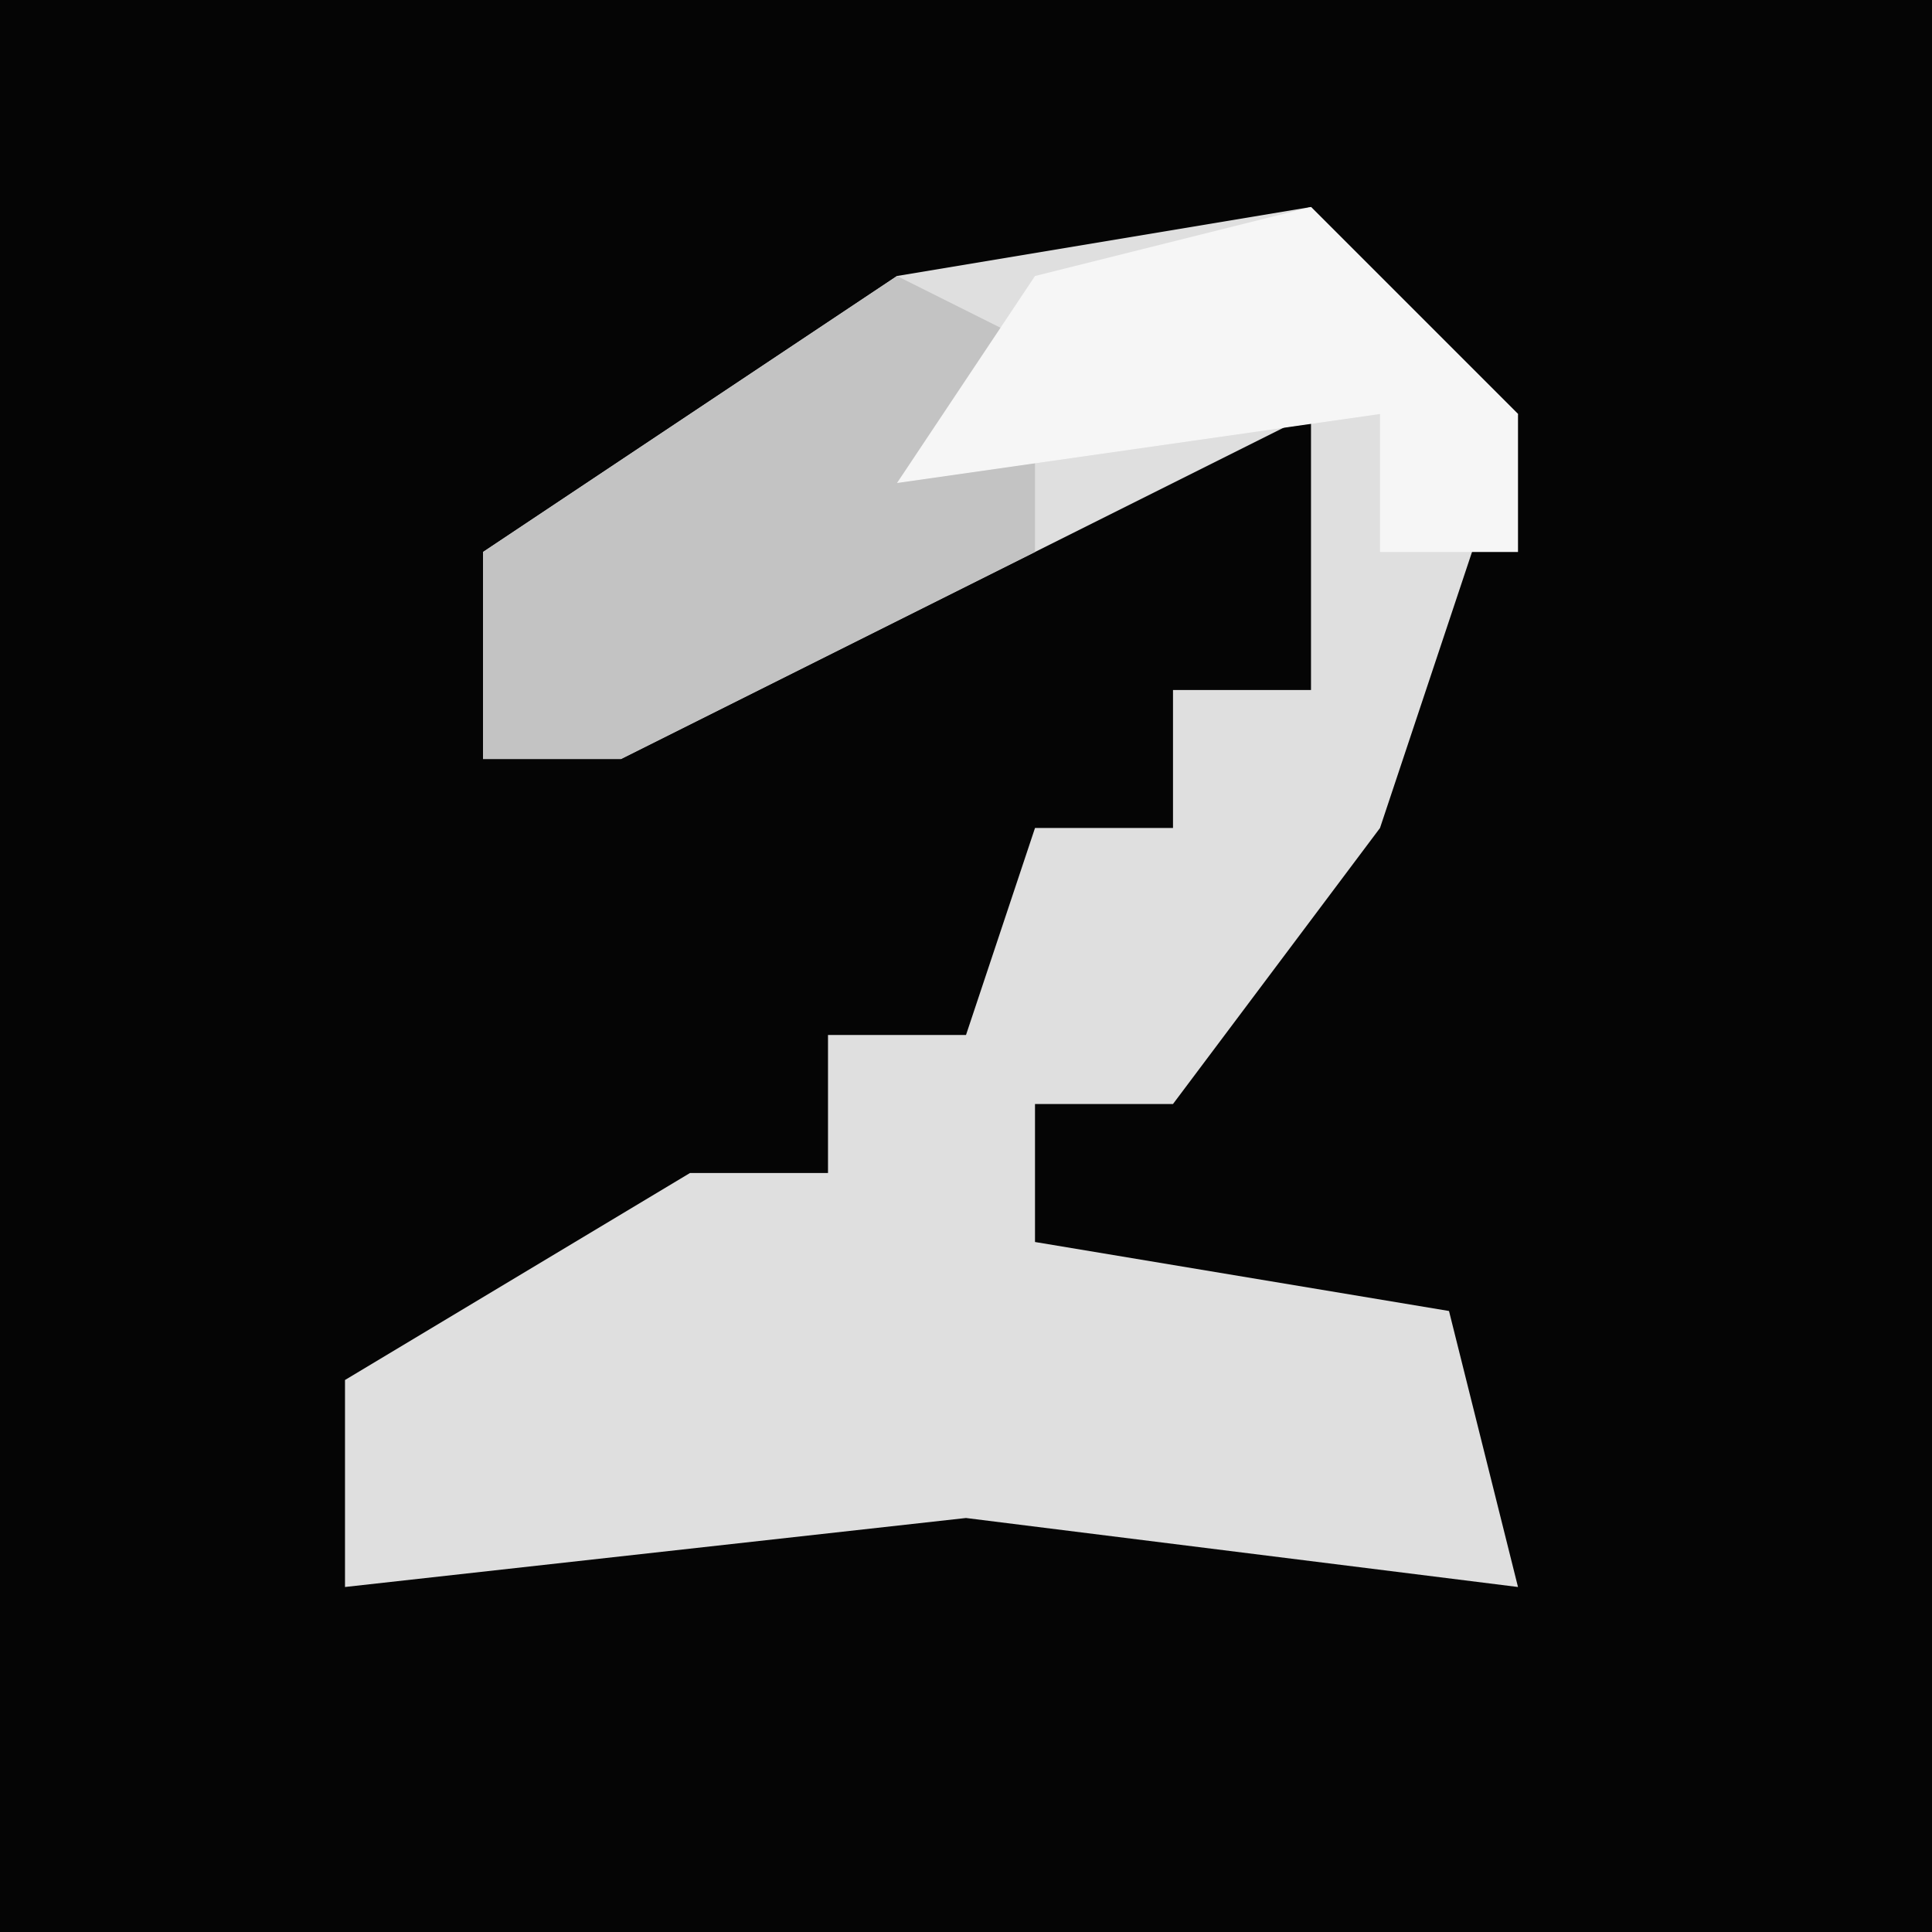 <?xml version="1.0" encoding="UTF-8"?>
<svg version="1.1" xmlns="http://www.w3.org/2000/svg" width="28" height="28">
<path d="M0,0 L28,0 L28,28 L0,28 Z " fill="#050505" transform="translate(0,0)"/>
<path d="M0,0 L3,3 L1,9 L-2,13 L-4,13 L-4,15 L2,16 L3,20 L-5,19 L-14,20 L-14,17 L-9,14 L-7,14 L-7,12 L-5,12 L-4,9 L-2,9 L-2,7 L0,7 L0,3 L-10,8 L-12,8 L-12,5 L-6,1 Z " fill="#DFDFDF" transform="translate(19,3)"/>
<path d="M0,0 L2,1 L2,4 L-4,7 L-6,7 L-6,4 Z " fill="#C3C3C3" transform="translate(13,4)"/>
<path d="M0,0 L3,3 L3,5 L1,5 L1,3 L-6,4 L-4,1 Z " fill="#F6F6F6" transform="translate(19,3)"/>
</svg>

